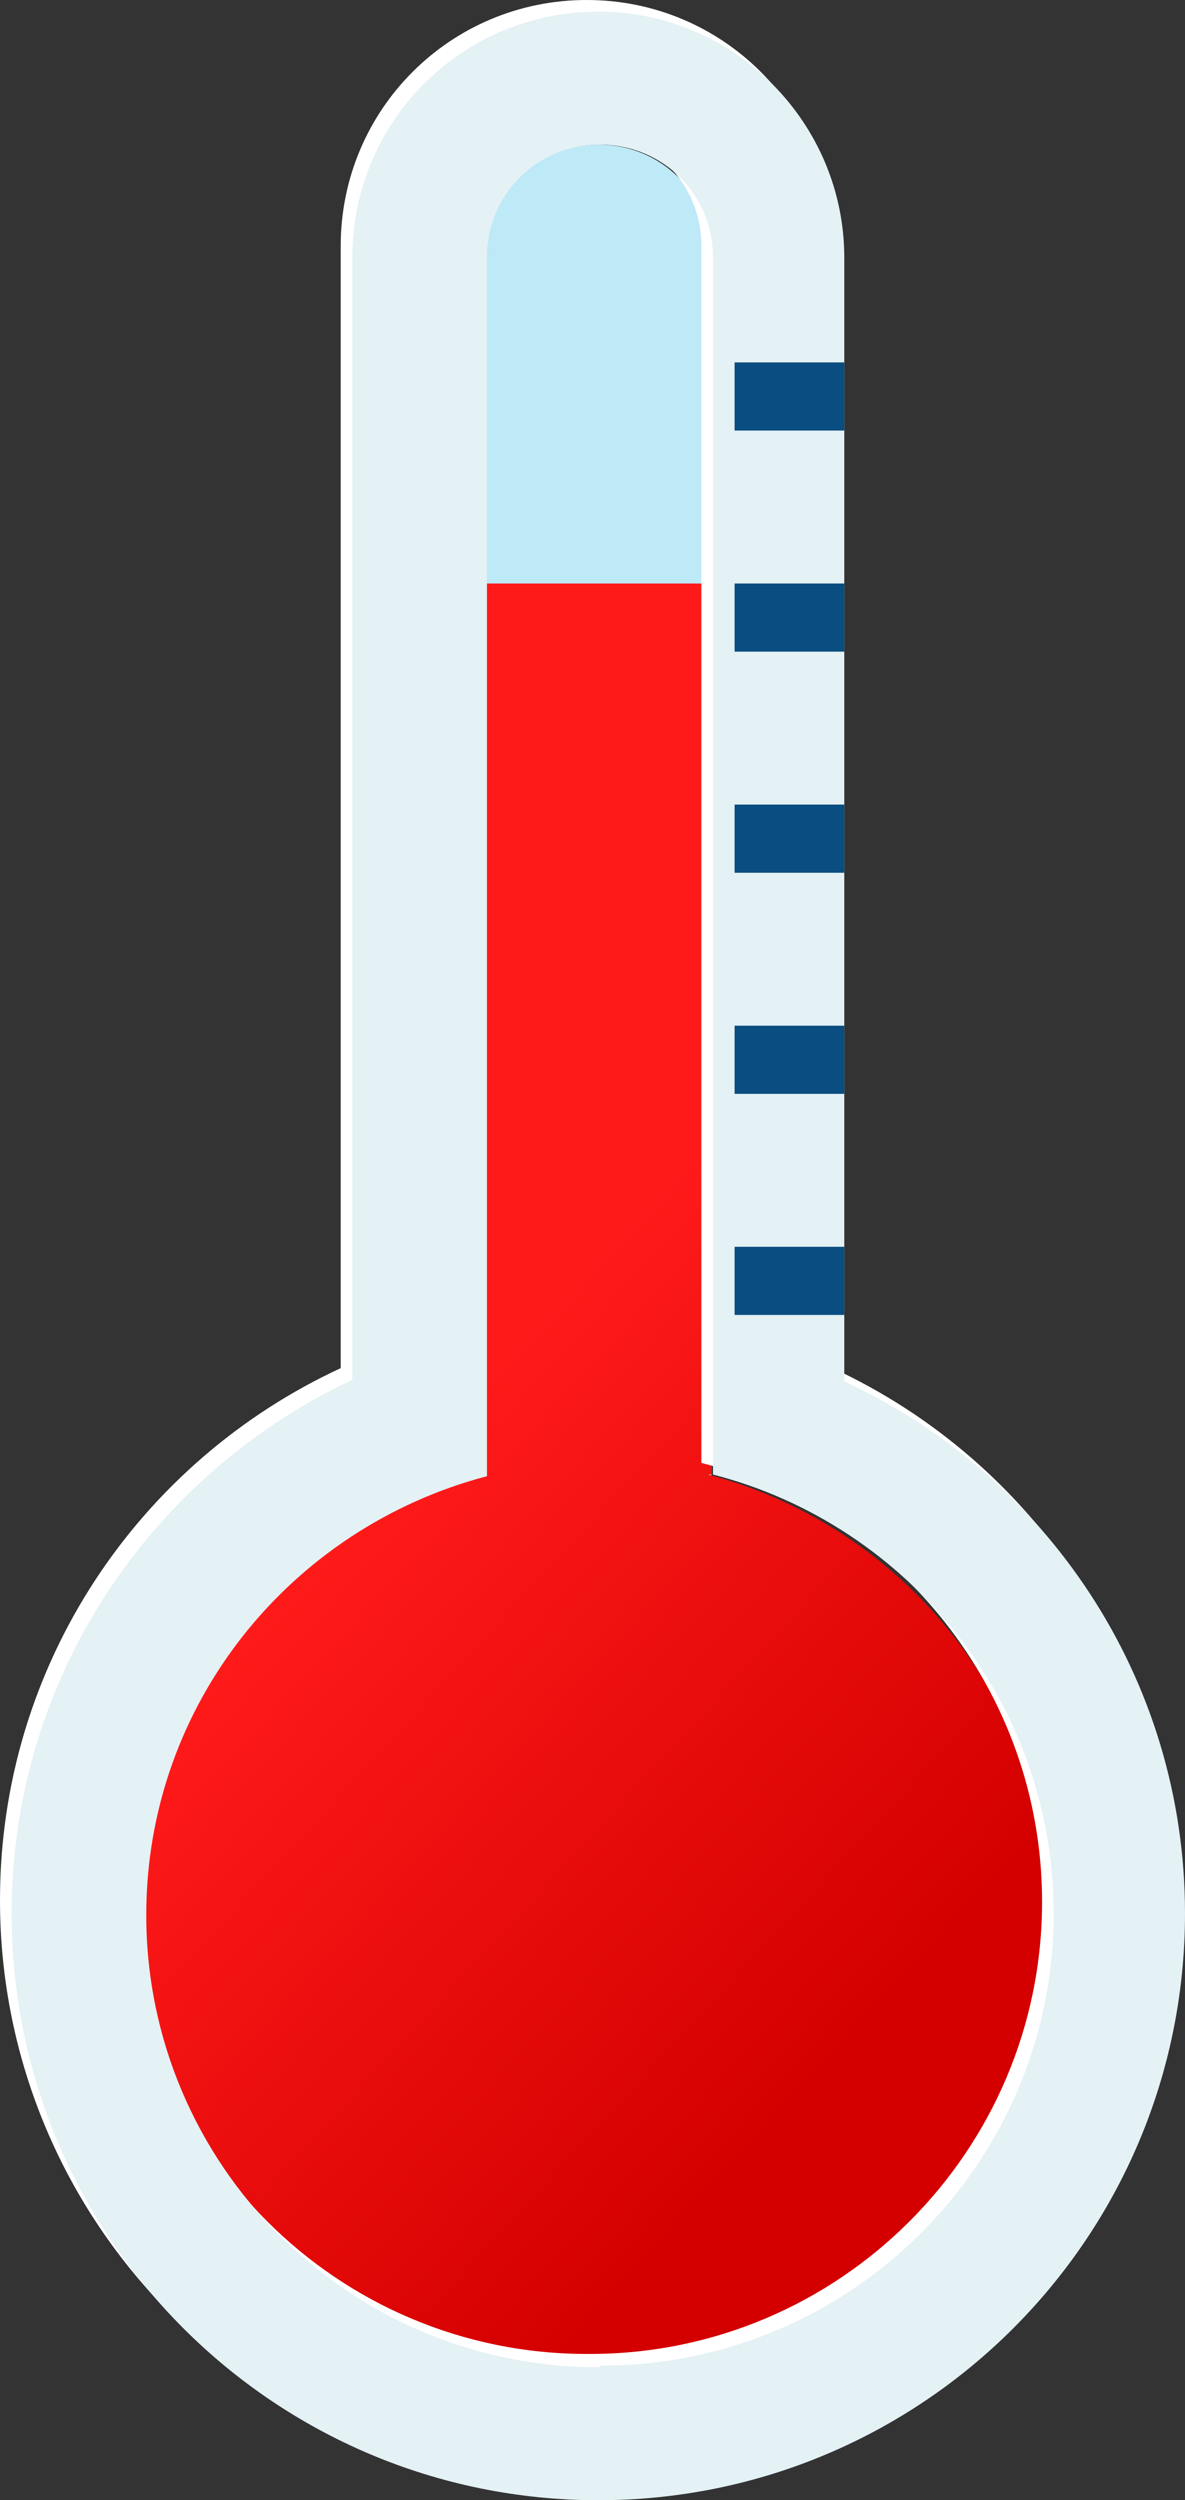 <?xml version="1.0" encoding="UTF-8"?>
<svg id="Ebene_2" data-name="Ebene 2" xmlns="http://www.w3.org/2000/svg" xmlns:xlink="http://www.w3.org/1999/xlink" viewBox="0 0 7.13 15.04">
  <rect x="0" y="0" width="7.13" height="15.04" fill="#333333" stroke="none"/>
  <defs>
    <linearGradient id="linear-gradient" x1="2.85" y1="8.36" x2="6.03" y2="11.28" gradientUnits="userSpaceOnUse">
      <stop offset="0" stop-color="#ff1a1a"/>
      <stop offset="1" stop-color="#d40000"/>
    </linearGradient>
  </defs>
  <g id="_ŽÓť_4" data-name="—ŽÓť_4">
    <g>
      <path d="M3.6,10.87c-.37,0-.68-.3-.68-.68V1.55c0-.38,.3-.68,.68-.68s.68,.3,.68,.68V10.19c0,.37-.3,.68-.68,.68Z" fill="#bee9f7"/>
      <path d="M4.28,8.87V3.51h-1.36v5.36c-1.17,.3-2.05,1.37-2.05,2.64,0,1.5,1.22,2.72,2.72,2.72s2.72-1.22,2.72-2.72c0-1.27-.87-2.33-2.05-2.64Z" fill="url(#linear-gradient)"/>
      <path d="M5.01,8.23V1.48c0-.82-.66-1.48-1.48-1.48s-1.48,.66-1.48,1.48v6.75c-1.21,.56-2.05,1.78-2.05,3.2,0,1.95,1.58,3.53,3.53,3.53s3.53-1.58,3.53-3.53c0-1.42-.84-2.64-2.05-3.2Zm-1.48,5.93c-1.5,0-2.72-1.22-2.72-2.72,0-1.27,.87-2.33,2.05-2.64V1.48c0-.37,.3-.68,.68-.68s.68,.3,.68,.68v7.32c1.17,.3,2.05,1.37,2.05,2.64,0,1.5-1.22,2.72-2.72,2.72Z" fill="#fff"/>
      <path d="M5.08,8.31V1.55C5.08,.74,4.42,.07,3.6,.07s-1.48,.66-1.48,1.48v6.75C.91,8.87,.07,10.09,.07,11.51c0,1.95,1.58,3.53,3.53,3.53s3.53-1.58,3.53-3.53c0-1.42-.84-2.64-2.05-3.2Zm-1.48,5.93c-1.5,0-2.72-1.22-2.72-2.72,0-1.27,.87-2.33,2.05-2.64V1.55c0-.38,.3-.68,.68-.68s.68,.3,.68,.68v7.32c1.17,.3,2.05,1.37,2.05,2.64,0,1.5-1.22,2.72-2.72,2.72Z" fill="#e4f1f5"/>
      <g>
        <rect x="4.42" y="3.51" width=".66" height=".41" fill="#0a4d80"/>
        <rect x="4.42" y="2.18" width=".66" height=".41" fill="#0a4d80"/>
        <rect x="4.42" y="4.84" width=".66" height=".41" fill="#0a4d80"/>
        <rect x="4.42" y="6.17" width=".66" height=".41" fill="#0a4d80"/>
        <rect x="4.42" y="7.5" width=".66" height=".41" fill="#0a4d80"/>
      </g>
    </g>
  </g>
</svg>